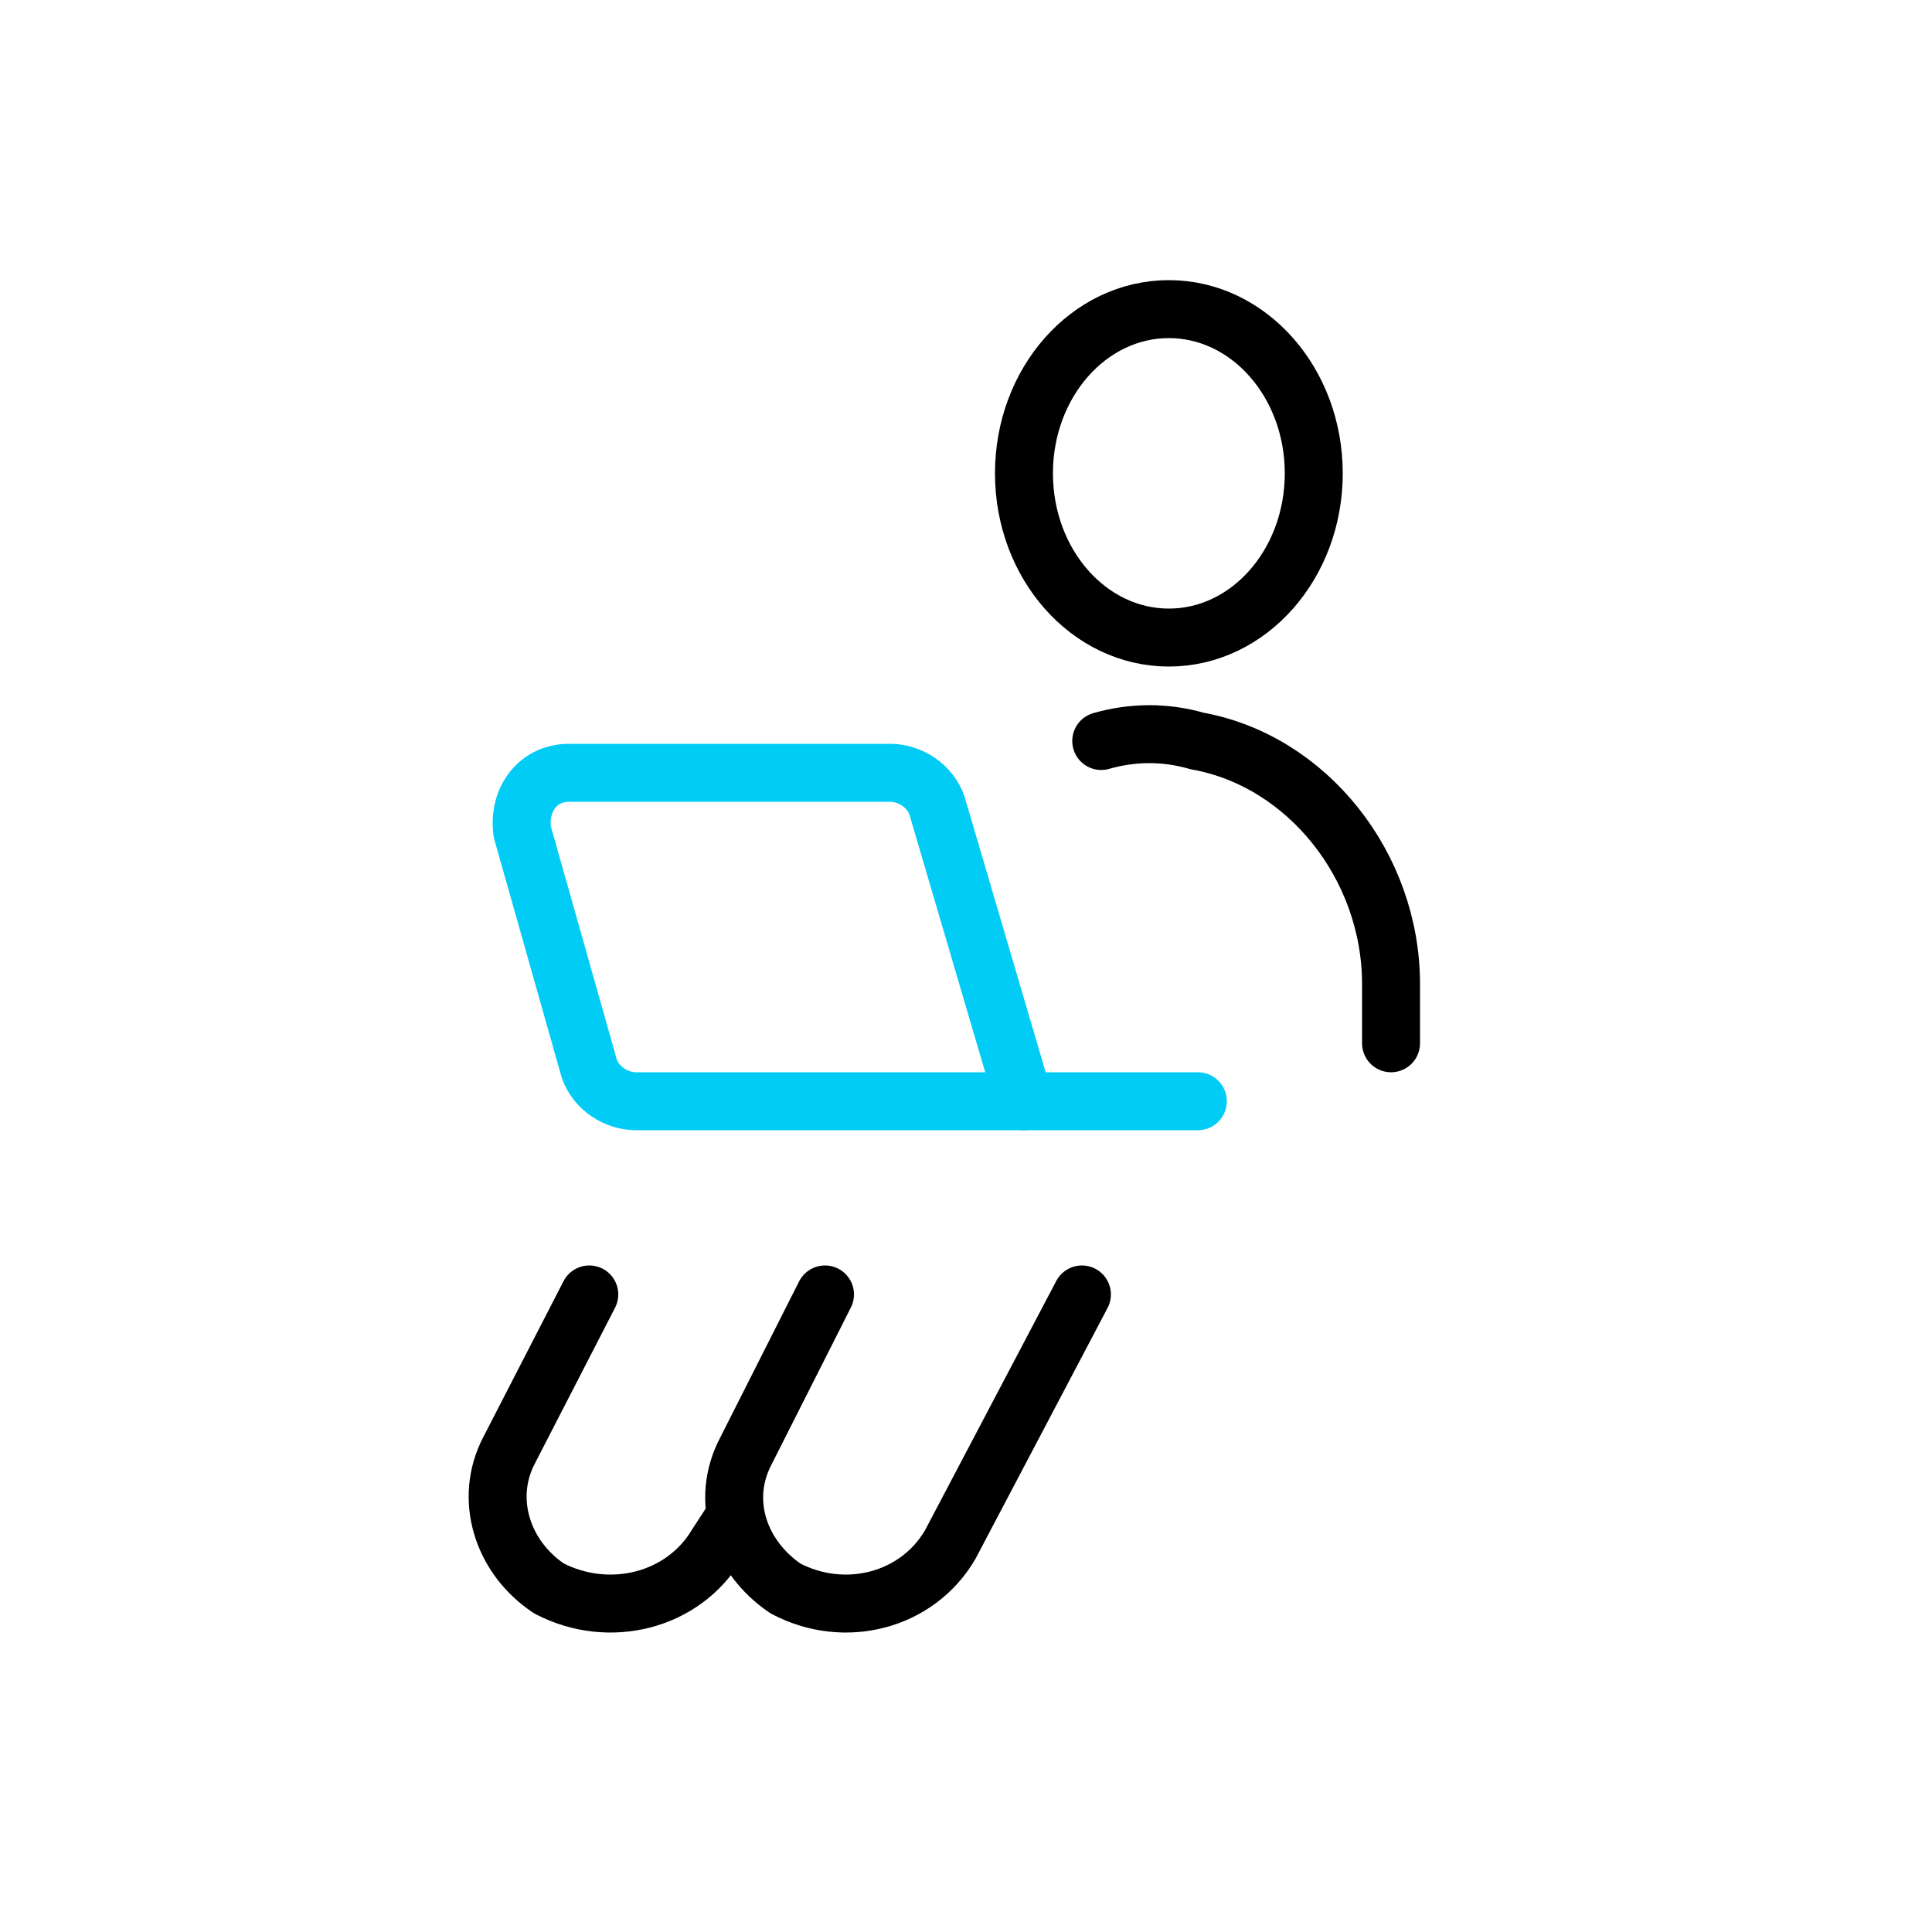 <svg width="100" height="100" viewBox="0 0 100 100" fill="none" xmlns="http://www.w3.org/2000/svg">
<path d="M56 67L49.181 79.953C47.476 82.868 43.725 83.839 40.657 82.22C38.27 80.601 37.247 77.686 38.611 75.096L42.702 67" stroke="black" stroke-width="3" stroke-miterlimit="10" stroke-linecap="round" stroke-linejoin="round"/>
<path d="M72 54V50.939C72 44.816 67.652 39.374 61.965 38.354C60.268 37.861 58.57 37.904 57 38.354" stroke="black" stroke-width="3" stroke-miterlimit="10" stroke-linecap="round" stroke-linejoin="round"/>
<path d="M30.502 67L26.335 75.096C25.048 77.588 25.987 80.601 28.418 82.22C31.543 83.839 35.363 82.868 37.099 79.953L37.758 78.941" stroke="black" stroke-width="3" stroke-miterlimit="10" stroke-linecap="round" stroke-linejoin="round"/>
<path d="M60.5 33C64.642 33 68 29.194 68 24.5C68 19.806 64.642 16 60.5 16C56.358 16 53 19.806 53 24.5C53 29.194 56.358 33 60.5 33Z" stroke="black" stroke-width="3" stroke-miterlimit="10" stroke-linecap="round" stroke-linejoin="round"/>
<path d="M53 57H32.92C31.881 57 30.843 56.32 30.497 55.3L27.034 43.06C26.806 41.53 27.727 40 29.458 40H46.076C47.114 40 48.153 40.68 48.499 41.7L53 57Z" stroke="#00CCF5" stroke-width="3" stroke-miterlimit="10" stroke-linecap="round" stroke-linejoin="round"/>
<path d="M62 57H53" stroke="#00CCF5" stroke-width="3" stroke-miterlimit="10" stroke-linecap="round" stroke-linejoin="round"/>
</svg>
